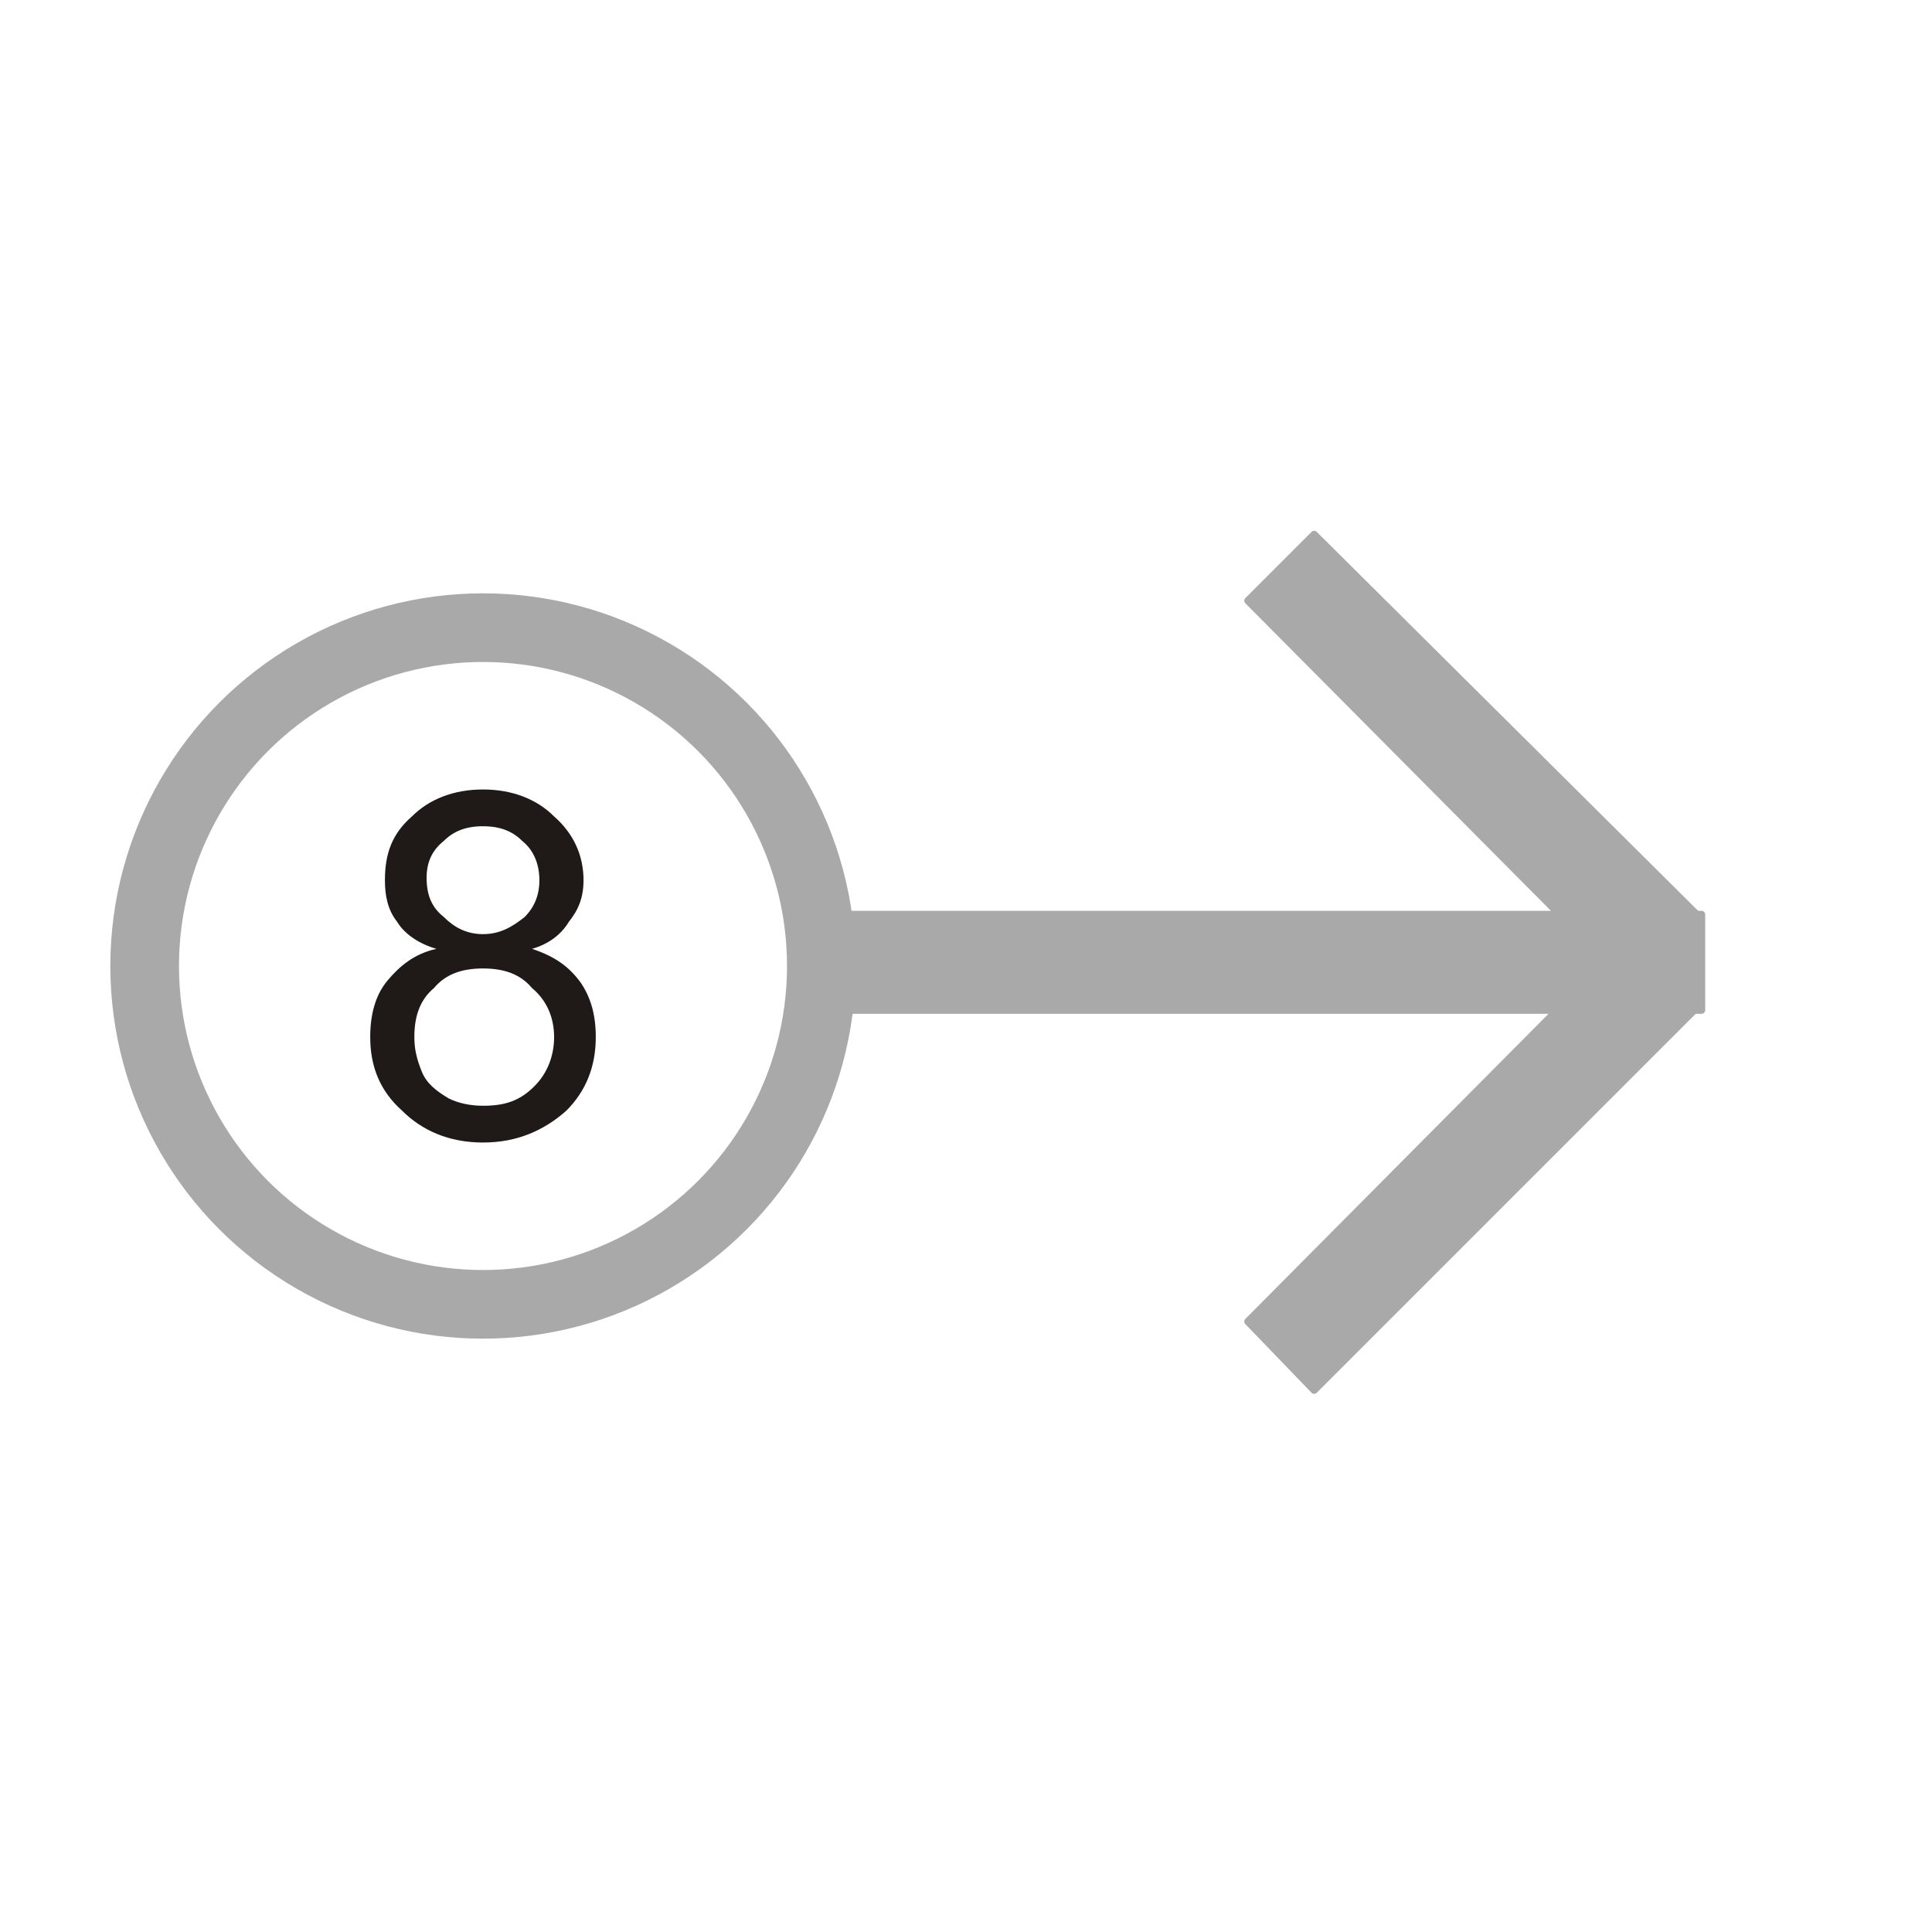 <?xml version="1.0" encoding="iso-8859-1"?>
<!DOCTYPE svg PUBLIC "-//W3C//DTD SVG 1.0//EN" "http://www.w3.org/TR/2001/REC-SVG-20010904/DTD/svg10.dtd">
<!-- Creator: CorelDRAW -->
<svg xmlns="http://www.w3.org/2000/svg" xmlns:odm="http://product.corel.com/CGS/11/cddns/" xmlns:corel-charset="http://product.corel.com/CGS/11/cddns/" xml:space="preserve" width="0.787in" height="0.787in" style="shape-rendering:geometricPrecision; text-rendering:geometricPrecision; image-rendering:optimizeQuality; fill-rule:evenodd"
     viewBox="0 0 788 788">
 <defs>
  <style type="text/css">
   <![CDATA[
    .str1 {stroke:#AAA9A9;stroke-width:3;stroke-linejoin:round}
    .str0 {stroke:#AAA9A9;stroke-width:28}
    .fil0 {fill:none}
    .fil2 {fill:#1F1A17}
    .fil1 {fill:#AAA9A9}
   ]]>
  </style>
 </defs>
 <g id="Vrstva_x0020_1">
  <circle class="fil0 str0" cx="197" cy="394" r="138"/>
  <rect class="fil1 str1" x="339" y="373" width="355" height="39"/>
  <path class="fil1 str1" d="M536 218l157 156 -28 28 -156 -157 27 -27z"/>
  <path class="fil1 str1" d="M509 539l156 -157 28 28 -157 157 -27 -28z"/>
  <path class="fil2" d="M178 387c-7,-2 -13,-6 -16,-11 -4,-5 -5,-11 -5,-17 0,-11 3,-19 11,-26 7,-7 17,-11 29,-11 12,0 22,4 29,11 8,7 12,16 12,26 0,7 -2,12 -6,17 -3,5 -8,9 -15,11 9,3 15,7 20,14 4,6 6,13 6,22 0,12 -4,22 -12,30 -9,8 -20,13 -34,13 -14,0 -25,-5 -33,-13 -9,-8 -13,-18 -13,-30 0,-9 2,-17 7,-23 5,-6 11,-11 20,-13zm-4 -29c0,7 2,12 7,16 4,4 9,7 16,7 7,0 12,-3 17,-7 4,-4 6,-9 6,-15 0,-6 -2,-12 -7,-16 -4,-4 -9,-6 -16,-6 -7,0 -12,2 -16,6 -5,4 -7,9 -7,15zm-5 65c0,5 1,9 3,14 2,5 6,8 11,11 4,2 9,3 14,3 9,0 15,-2 21,-8 5,-5 8,-12 8,-20 0,-8 -3,-15 -9,-20 -5,-6 -12,-8 -20,-8 -8,0 -15,2 -20,8 -6,5 -8,12 -8,20z"/>
 </g>
</svg>
